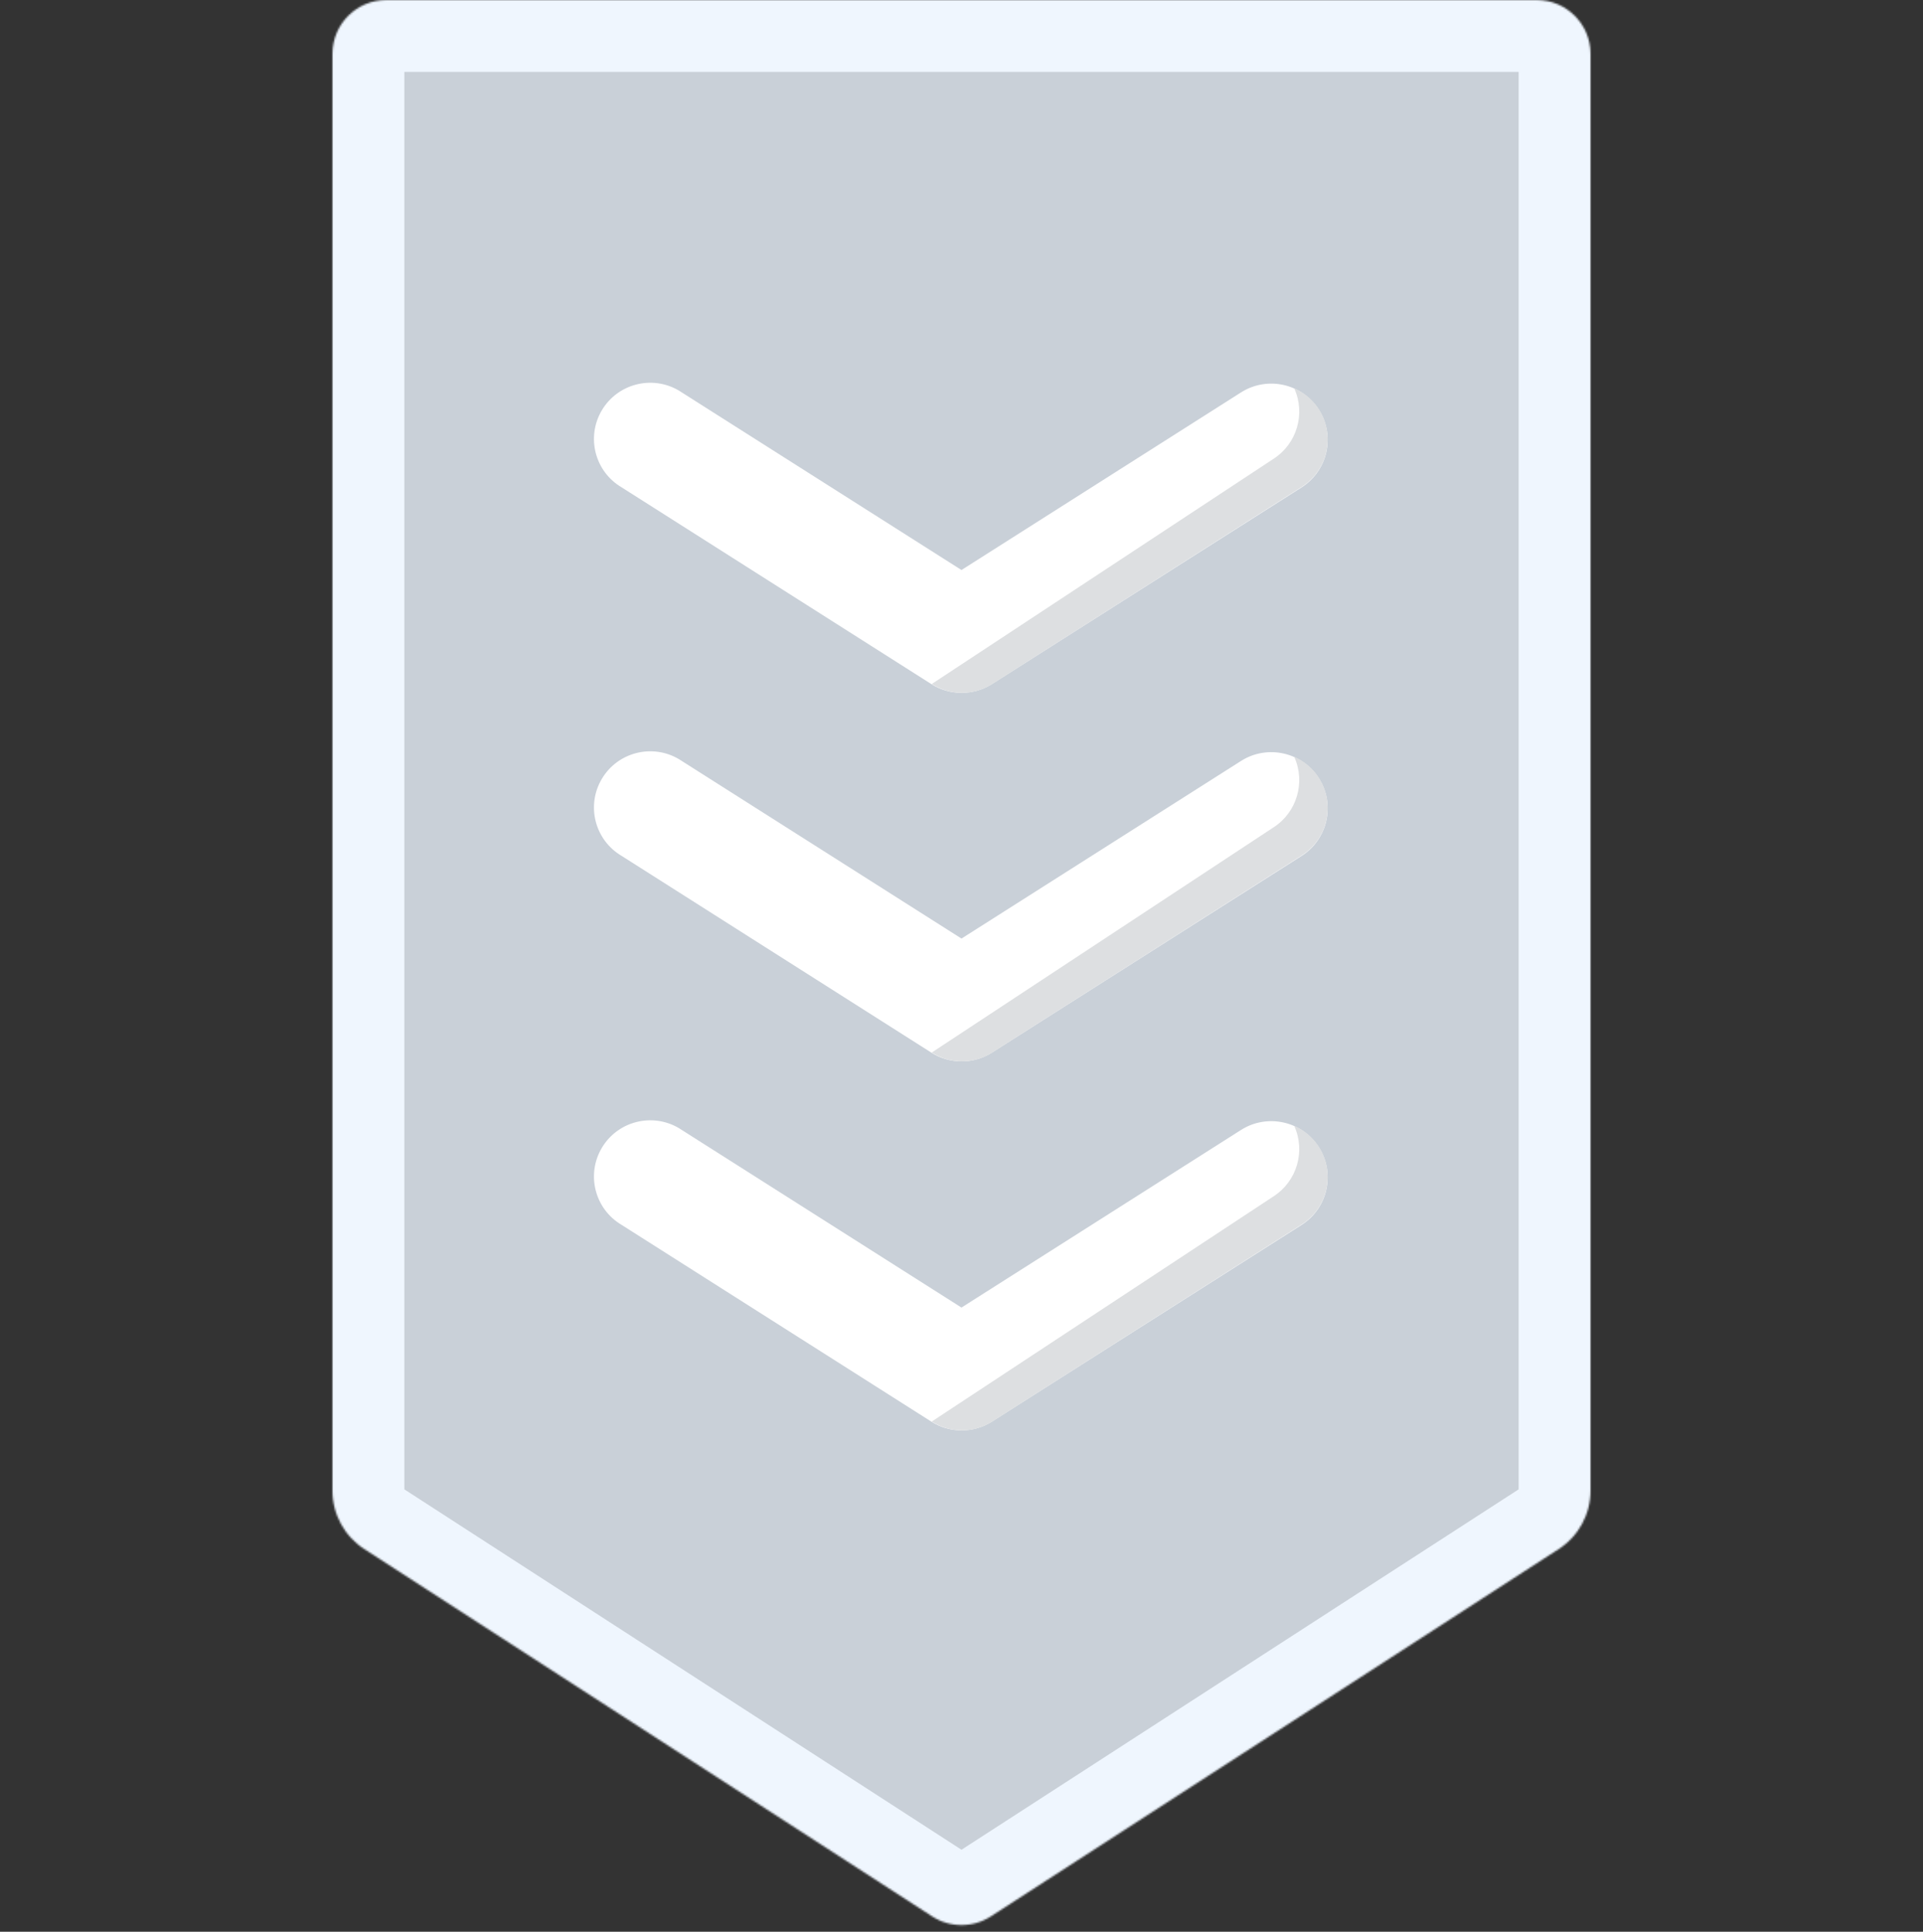 <svg width="1070" height="1075" viewBox="0 0 1070 1075" fill="none" xmlns="http://www.w3.org/2000/svg">
<rect x="0" y="0" width="1070" height="1075" fill="#333333" stroke="none"/>
<g clip-path="url(#clip0)">
<mask id="path-1-inside-1" fill="white">
<path d="M202.695 862.026C191.631 854.859 184.981 842.619 185 829.49V30C185 13.431 198.432 0 215 0H855C871.569 0 885 13.431 885 30V829.49C885.019 842.621 878.369 854.862 867.305 862.026L551.294 1066.46C541.378 1072.87 528.62 1072.87 518.704 1066.46L202.695 862.026Z"/>
</mask>
<path d="M202.695 862.026C191.631 854.859 184.981 842.619 185 829.49V30C185 13.431 198.432 0 215 0H855C871.569 0 885 13.431 885 30V829.49C885.019 842.621 878.369 854.862 867.305 862.026L551.294 1066.46C541.378 1072.87 528.62 1072.87 518.704 1066.46L202.695 862.026Z" fill="#C9D0D8" stroke="#EFF6FE" stroke-width="80" mask="url(#path-1-inside-1)"/>
<path d="M534.994 590.637C529.057 590.637 523.245 588.964 518.233 585.789L345.932 476.323C331.019 467.565 326.054 448.394 334.826 433.505C343.598 418.617 362.8 413.66 377.713 422.418C378.355 422.793 378.998 423.199 379.608 423.622L534.992 522.299L690.532 423.465C705.147 414.176 724.537 418.492 733.842 433.083C743.147 447.674 738.823 467.033 724.209 476.323L551.908 585.789C546.852 588.979 540.978 590.668 534.994 590.637Z" fill="white"/>
<path d="M733.891 432.916C730.558 427.733 725.771 423.646 720.122 421.172C726.553 435.327 721.624 452.063 708.543 460.472L518.444 585.729C528.709 592.274 541.819 592.274 552.083 585.729L724.19 476.13C738.789 466.876 743.138 447.54 733.891 432.916Z" fill="#DDDFE1"/>
<path d="M534.994 385.546C529.057 385.546 523.245 383.872 518.233 380.698L345.932 271.231C331.019 262.474 326.054 243.302 334.826 228.414C343.598 213.526 362.8 208.568 377.713 217.326C378.355 217.702 378.998 218.108 379.608 218.53L534.992 317.208L690.532 218.374C705.147 209.085 724.537 213.401 733.842 227.992C743.147 242.583 738.823 261.942 724.209 271.231L551.908 380.698C546.852 383.888 540.978 385.577 534.994 385.546Z" fill="white"/>
<path d="M733.891 227.825C730.558 222.642 725.771 218.555 720.122 216.081C726.553 230.236 721.624 246.972 708.543 255.38L518.444 380.637C528.709 387.182 541.819 387.182 552.083 380.637L724.19 271.038C738.789 261.784 743.138 242.449 733.891 227.825Z" fill="#DDDFE1"/>
<path d="M534.994 795.982C529.057 795.982 523.245 794.308 518.233 791.133L345.932 681.667C331.019 672.91 326.054 653.738 334.826 638.85C343.598 623.962 362.8 619.004 377.713 627.762C378.355 628.138 378.998 628.544 379.608 628.966L534.992 727.644L690.532 628.81C705.147 619.521 724.537 623.837 733.842 638.428C743.147 653.019 738.823 672.378 724.209 681.667L551.908 791.133C546.852 794.324 540.978 796.013 534.994 795.982Z" fill="white"/>
<path d="M733.891 638.261C730.558 633.078 725.771 628.991 720.122 626.517C726.553 640.672 721.624 657.408 708.543 665.816L518.444 791.073C528.709 797.618 541.819 797.618 552.083 791.073L724.19 681.474C738.789 672.22 743.138 652.885 733.891 638.261Z" fill="#DDDFE1"/>
</g>
<defs>
<clipPath id="clip0">
<rect width="1070" height="1075" fill="white"/>
</clipPath>
</defs>
</svg>
